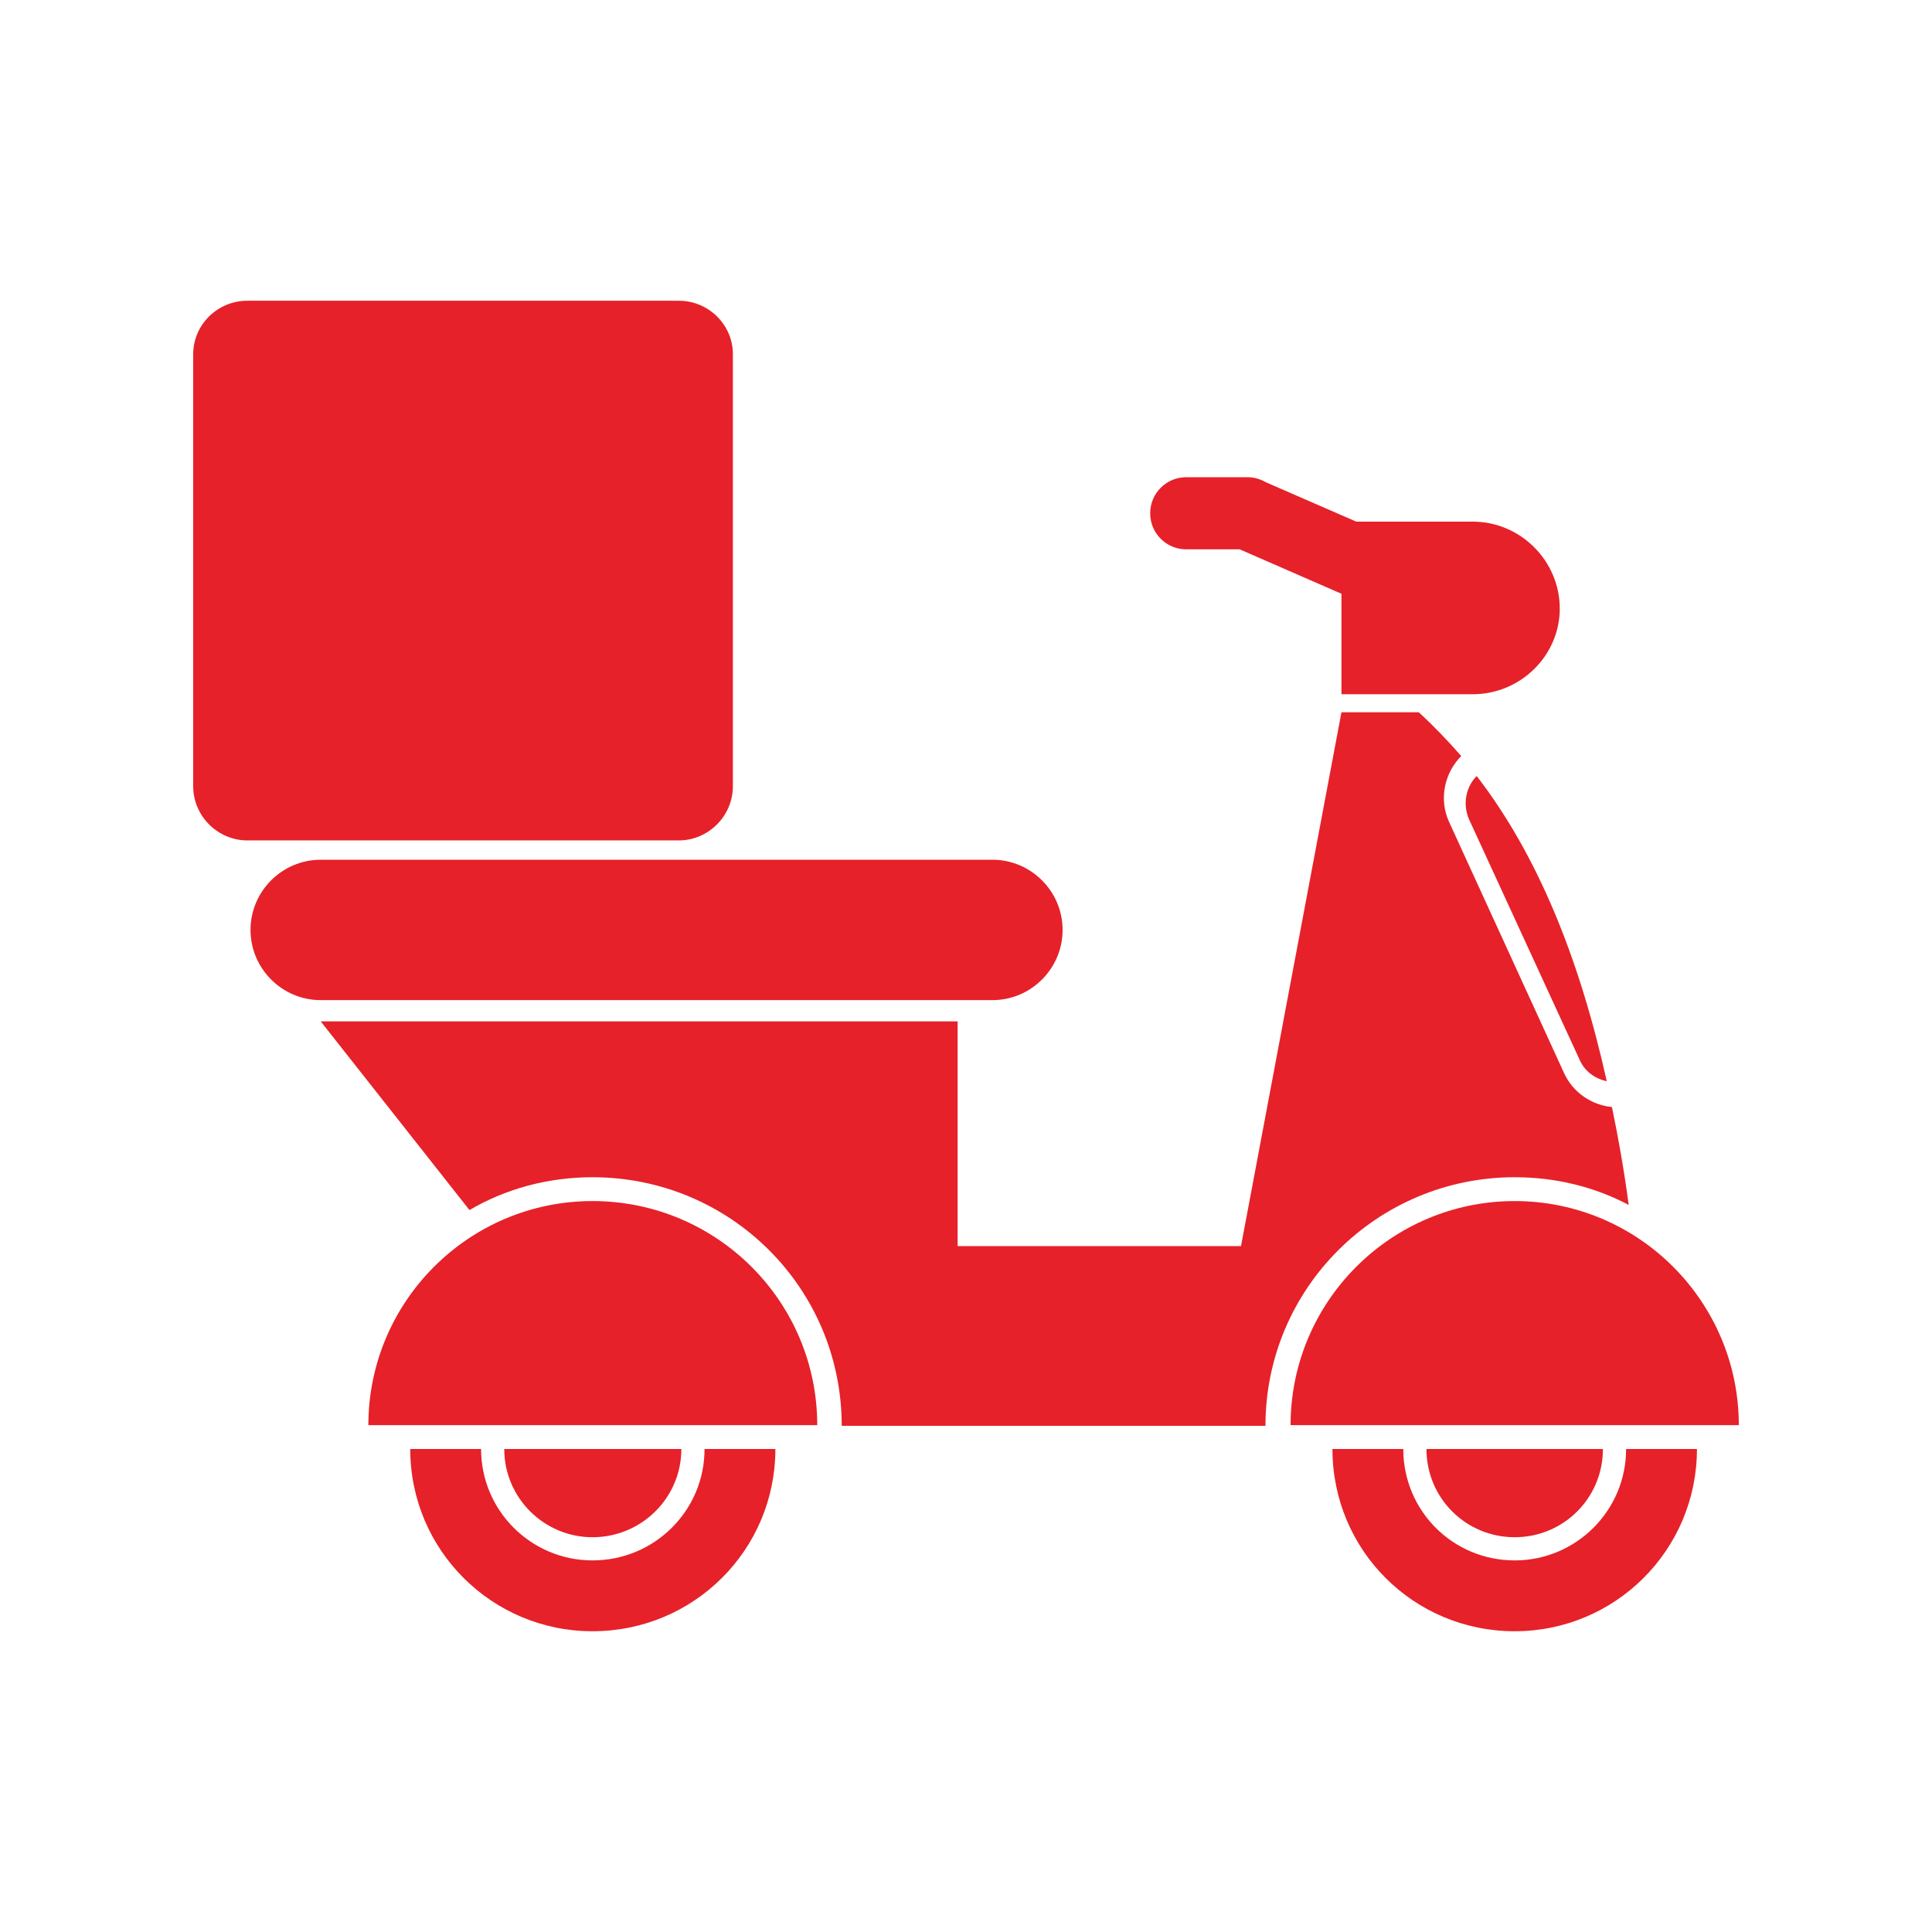 <?xml version="1.0" encoding="UTF-8"?>
<!DOCTYPE svg PUBLIC "-//W3C//DTD SVG 1.1//EN" "http://www.w3.org/Graphics/SVG/1.1/DTD/svg11.dtd">
<!-- Creator: CorelDRAW -->
<svg xmlns="http://www.w3.org/2000/svg" xml:space="preserve" width="30px" height="30px" version="1.1"
    style="shape-rendering:geometricPrecision; text-rendering:geometricPrecision; image-rendering:optimizeQuality; fill-rule:evenodd; clip-rule:evenodd"
    viewBox="0 0 30 30" xmlns:xlink="http://www.w3.org/1999/xlink" xmlns:xodm="http://www.corel.com/coreldraw/odm/2003">
    <defs>
        <style type="text/css">
            <![CDATA[
            .fil0 {
                fill: none
            }

            .fil1 {
                fill: #E62129
            }
            ]]>
        </style>
    </defs>
    <g id="Layer_x0020_1">
        <polygon class="fil0" points="0,0 30,0 30,30 0,30 " />
        <path class="fil1"
            d="M14.87 22.14l-1.7 0 -0.1 0c0,-2.14 -1.73,-3.86 -3.87,-3.86 -0.69,0 -1.35,0.18 -1.91,0.51l-2.31 -2.93 9.89 0 0 3.49 4.4 0 1.56 -8.29 1.2 0c0.23,0.21 0.45,0.44 0.66,0.68 -0.26,0.26 -0.35,0.67 -0.19,1.02l1.79 3.91c0.14,0.3 0.43,0.49 0.74,0.52 0.1,0.48 0.19,0.99 0.26,1.52 -0.53,-0.28 -1.13,-0.43 -1.77,-0.43 -2.13,0 -3.87,1.72 -3.87,3.86l-0.91 0 -3.87 0zm3.55 -13.61l0.83 0 1.58 0.69 0 1.56 2.04 0c0.74,0 1.35,-0.6 1.35,-1.33 0,-0.74 -0.61,-1.35 -1.35,-1.35l-1.81 0 -1.4 -0.61c-0.09,-0.05 -0.18,-0.08 -0.29,-0.08l-0.95 0c-0.31,0 -0.56,0.25 -0.56,0.56l0 0c0,0.31 0.25,0.56 0.56,0.56zm-9.22 13.6l-3.48 0c0,-1.92 1.56,-3.48 3.48,-3.48 1.93,0 3.49,1.56 3.49,3.48l-3.49 0zm1.38 0.37c0,0.76 -0.62,1.37 -1.38,1.37 -0.75,0 -1.37,-0.61 -1.37,-1.37l1.37 0 1.38 0zm1.46 0c0,1.57 -1.27,2.83 -2.84,2.83 -1.56,0 -2.83,-1.26 -2.83,-2.83l1.1 0c0,0.96 0.78,1.73 1.73,1.73 0.96,0 1.74,-0.77 1.74,-1.73l1.1 0zm-1.5 -9.45l-6.7 0c-0.46,0 -0.84,-0.38 -0.84,-0.84l0 -6.71c0,-0.46 0.38,-0.83 0.84,-0.83l6.7 0c0.46,0 0.84,0.37 0.84,0.83l0 6.71c0,0.46 -0.38,0.84 -0.84,0.84zm-5.56 2.48l10.43 0c0.6,0 1.09,-0.49 1.09,-1.09 0,-0.6 -0.49,-1.09 -1.09,-1.09l-10.43 0c-0.6,0 -1.09,0.49 -1.09,1.09 0,0.6 0.49,1.09 1.09,1.09zm18.54 6.6l-3.48 0c0,-1.92 1.56,-3.48 3.48,-3.48 1.92,0 3.48,1.56 3.48,3.48l-3.48 0zm1.37 0.37c0,0.76 -0.61,1.37 -1.37,1.37 -0.76,0 -1.37,-0.61 -1.37,-1.37l1.37 0 1.37 0zm1.46 0c0,1.57 -1.27,2.83 -2.83,2.83 -1.57,0 -2.83,-1.26 -2.83,-2.83l1.1 0c0,0.96 0.77,1.73 1.73,1.73 0.95,0 1.73,-0.77 1.73,-1.73l1.1 0zm-3.42 -10.45c0.94,1.22 1.59,2.81 2.02,4.74 -0.18,-0.04 -0.34,-0.15 -0.42,-0.33l-1.72 -3.74c-0.1,-0.23 -0.05,-0.5 0.12,-0.67z" />
    </g>
</svg>